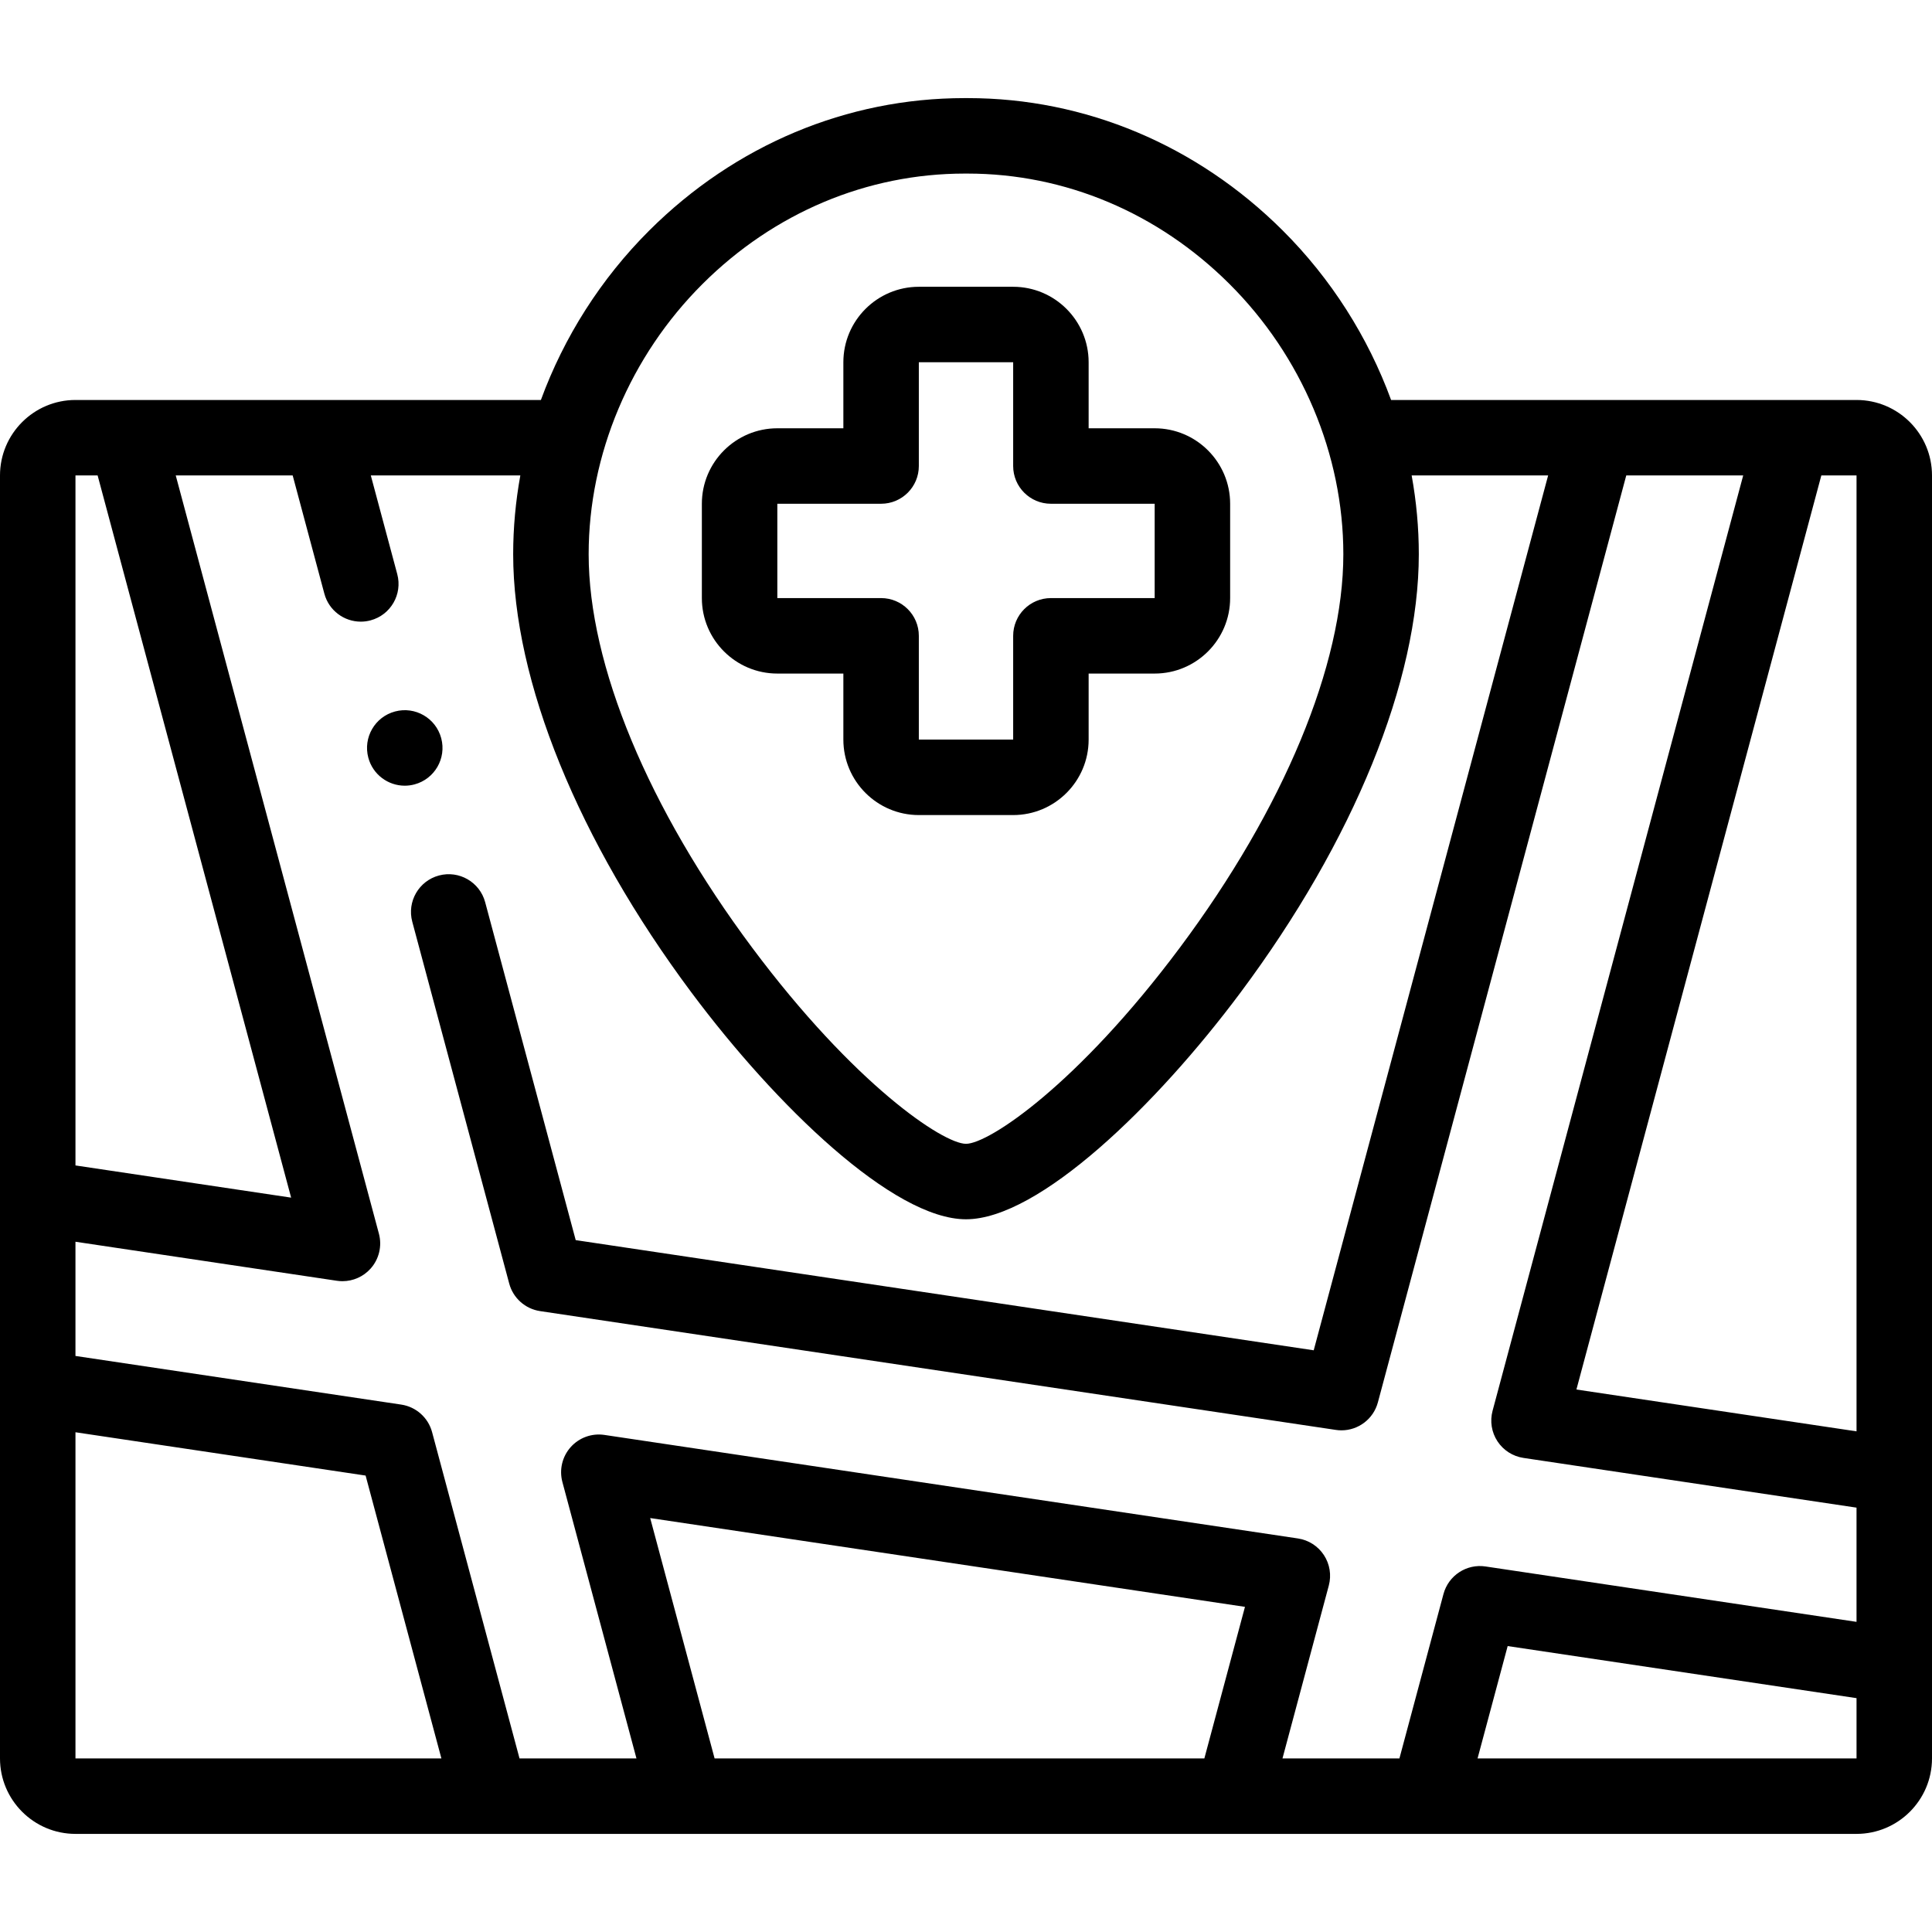 <svg id="Layer_1" enable-background="new 0 0 512.002 512.002" height="512" viewBox="0 0 512.002 512.002" width="512" xmlns="http://www.w3.org/2000/svg"><path d="m206.001 178.501h17.5v17.5c0 11.028 8.972 20 20 20h25c11.028 0 20-8.972 20-20v-17.5h17.5c11.028 0 20-8.972 20-20v-25c0-11.028-8.972-20-20-20h-17.5v-17.5c0-11.028-8.972-20-20-20h-25c-11.028 0-20 8.972-20 20v17.5h-17.5c-11.028 0-20 8.972-20 20v25c0 11.028 8.972 20 20 20zm0-45h27.5c5.522 0 10-4.477 10-10v-27.5h25v27.5c0 5.523 4.478 10 10 10h27.5v25h-27.5c-5.522 0-10 4.477-10 10v27.5h-25v-27.5c0-5.523-4.478-10-10-10l-27.5.002z"/><path d="m492.002 106h-123.345c-6.116-16.686-15.894-32.136-28.745-44.939-22.708-22.621-52.344-35.06-83.428-35.06-.296 0-.598 0-.892 0-31.157 0-60.797 12.44-83.503 35.06-12.85 12.802-22.629 28.253-28.745 44.939h-123.344c-11.028 0-20 8.972-20 20v340.001c0 11.028 8.972 20 20 20h472.002c11.028 0 20-8.972 20-20v-340.001c0-11.028-8.972-20-20-20zm0 273.322-74.235-11.083 64.907-242.239h9.328zm-305.797-304.092c18.931-18.858 43.559-29.229 69.465-29.229h.737c25.83 0 50.461 10.372 69.39 29.229 19.195 19.122 30.204 45.236 30.204 71.647 0 29.357-15.789 67.355-43.319 104.253-27.081 36.294-50.639 51.995-56.681 51.995s-29.6-15.701-56.681-51.995c-27.53-36.897-43.319-74.896-43.319-104.253 0-26.411 11.009-52.525 30.204-71.647zm-2.914 187.86c22.296 29.882 53.426 60.034 72.71 60.034s50.414-30.152 72.71-60.034c30.054-40.279 47.29-82.637 47.29-116.213 0-7.008-.646-13.996-1.896-20.877h36.168l-62.124 231.846-195.578-29.198-23.997-89.559c-1.43-5.334-6.916-8.501-12.247-7.071-5.335 1.429-8.501 6.913-7.071 12.247l25.694 95.893c1.03 3.846 4.244 6.714 8.183 7.302l210.89 31.484c.498.075.994.111 1.485.111 4.459 0 8.465-2.989 9.65-7.413l65.821-245.642h30.99l-66.42 247.886c-.737 2.752-.266 5.689 1.297 8.072s4.067 3.986 6.886 4.407l88.271 13.178v30.267l-98.326-14.679c-5.016-.756-9.819 2.39-11.136 7.302l-11.674 43.568h-30.991l12.275-45.814c.737-2.752.266-5.688-1.297-8.071s-4.067-3.986-6.886-4.407l-183.79-27.438c-3.338-.498-6.694.718-8.938 3.232-2.244 2.515-3.07 5.991-2.198 9.247l19.628 73.252h-30.99l-23.169-86.469c-1.03-3.846-4.245-6.714-8.183-7.302l-86.328-12.888v-30.267l69.283 10.344c.493.074.986.11 1.478.11 2.825 0 5.548-1.199 7.46-3.342 2.244-2.515 3.07-5.991 2.198-9.247l-53.842-200.941h30.99l8.396 31.332c1.197 4.468 5.237 7.414 9.653 7.414.856 0 1.728-.111 2.594-.343 5.335-1.43 8.501-6.913 7.071-12.248l-7.008-26.155h39.624c-1.25 6.881-1.896 13.869-1.896 20.877 0 33.576 17.236 75.934 47.29 116.213zm6.084 202.911-17.068-63.699 157.624 23.532-10.762 40.166zm-163.503-340.001 51.282 191.388-57.154-8.533v-182.855zm-5.872 253.564 76.89 11.479 20.085 74.958h-96.975zm371.571 86.437 7.978-29.773 92.453 13.802v15.97z"/><path d="m116.928 195.63c-1.423-5.336-6.905-8.507-12.237-7.082-5.337 1.423-8.508 6.906-7.085 12.243 1.192 4.473 5.235 7.426 9.655 7.426.854 0 1.721-.11 2.583-.34 5.337-1.423 8.509-6.902 7.086-12.239z"/></svg>